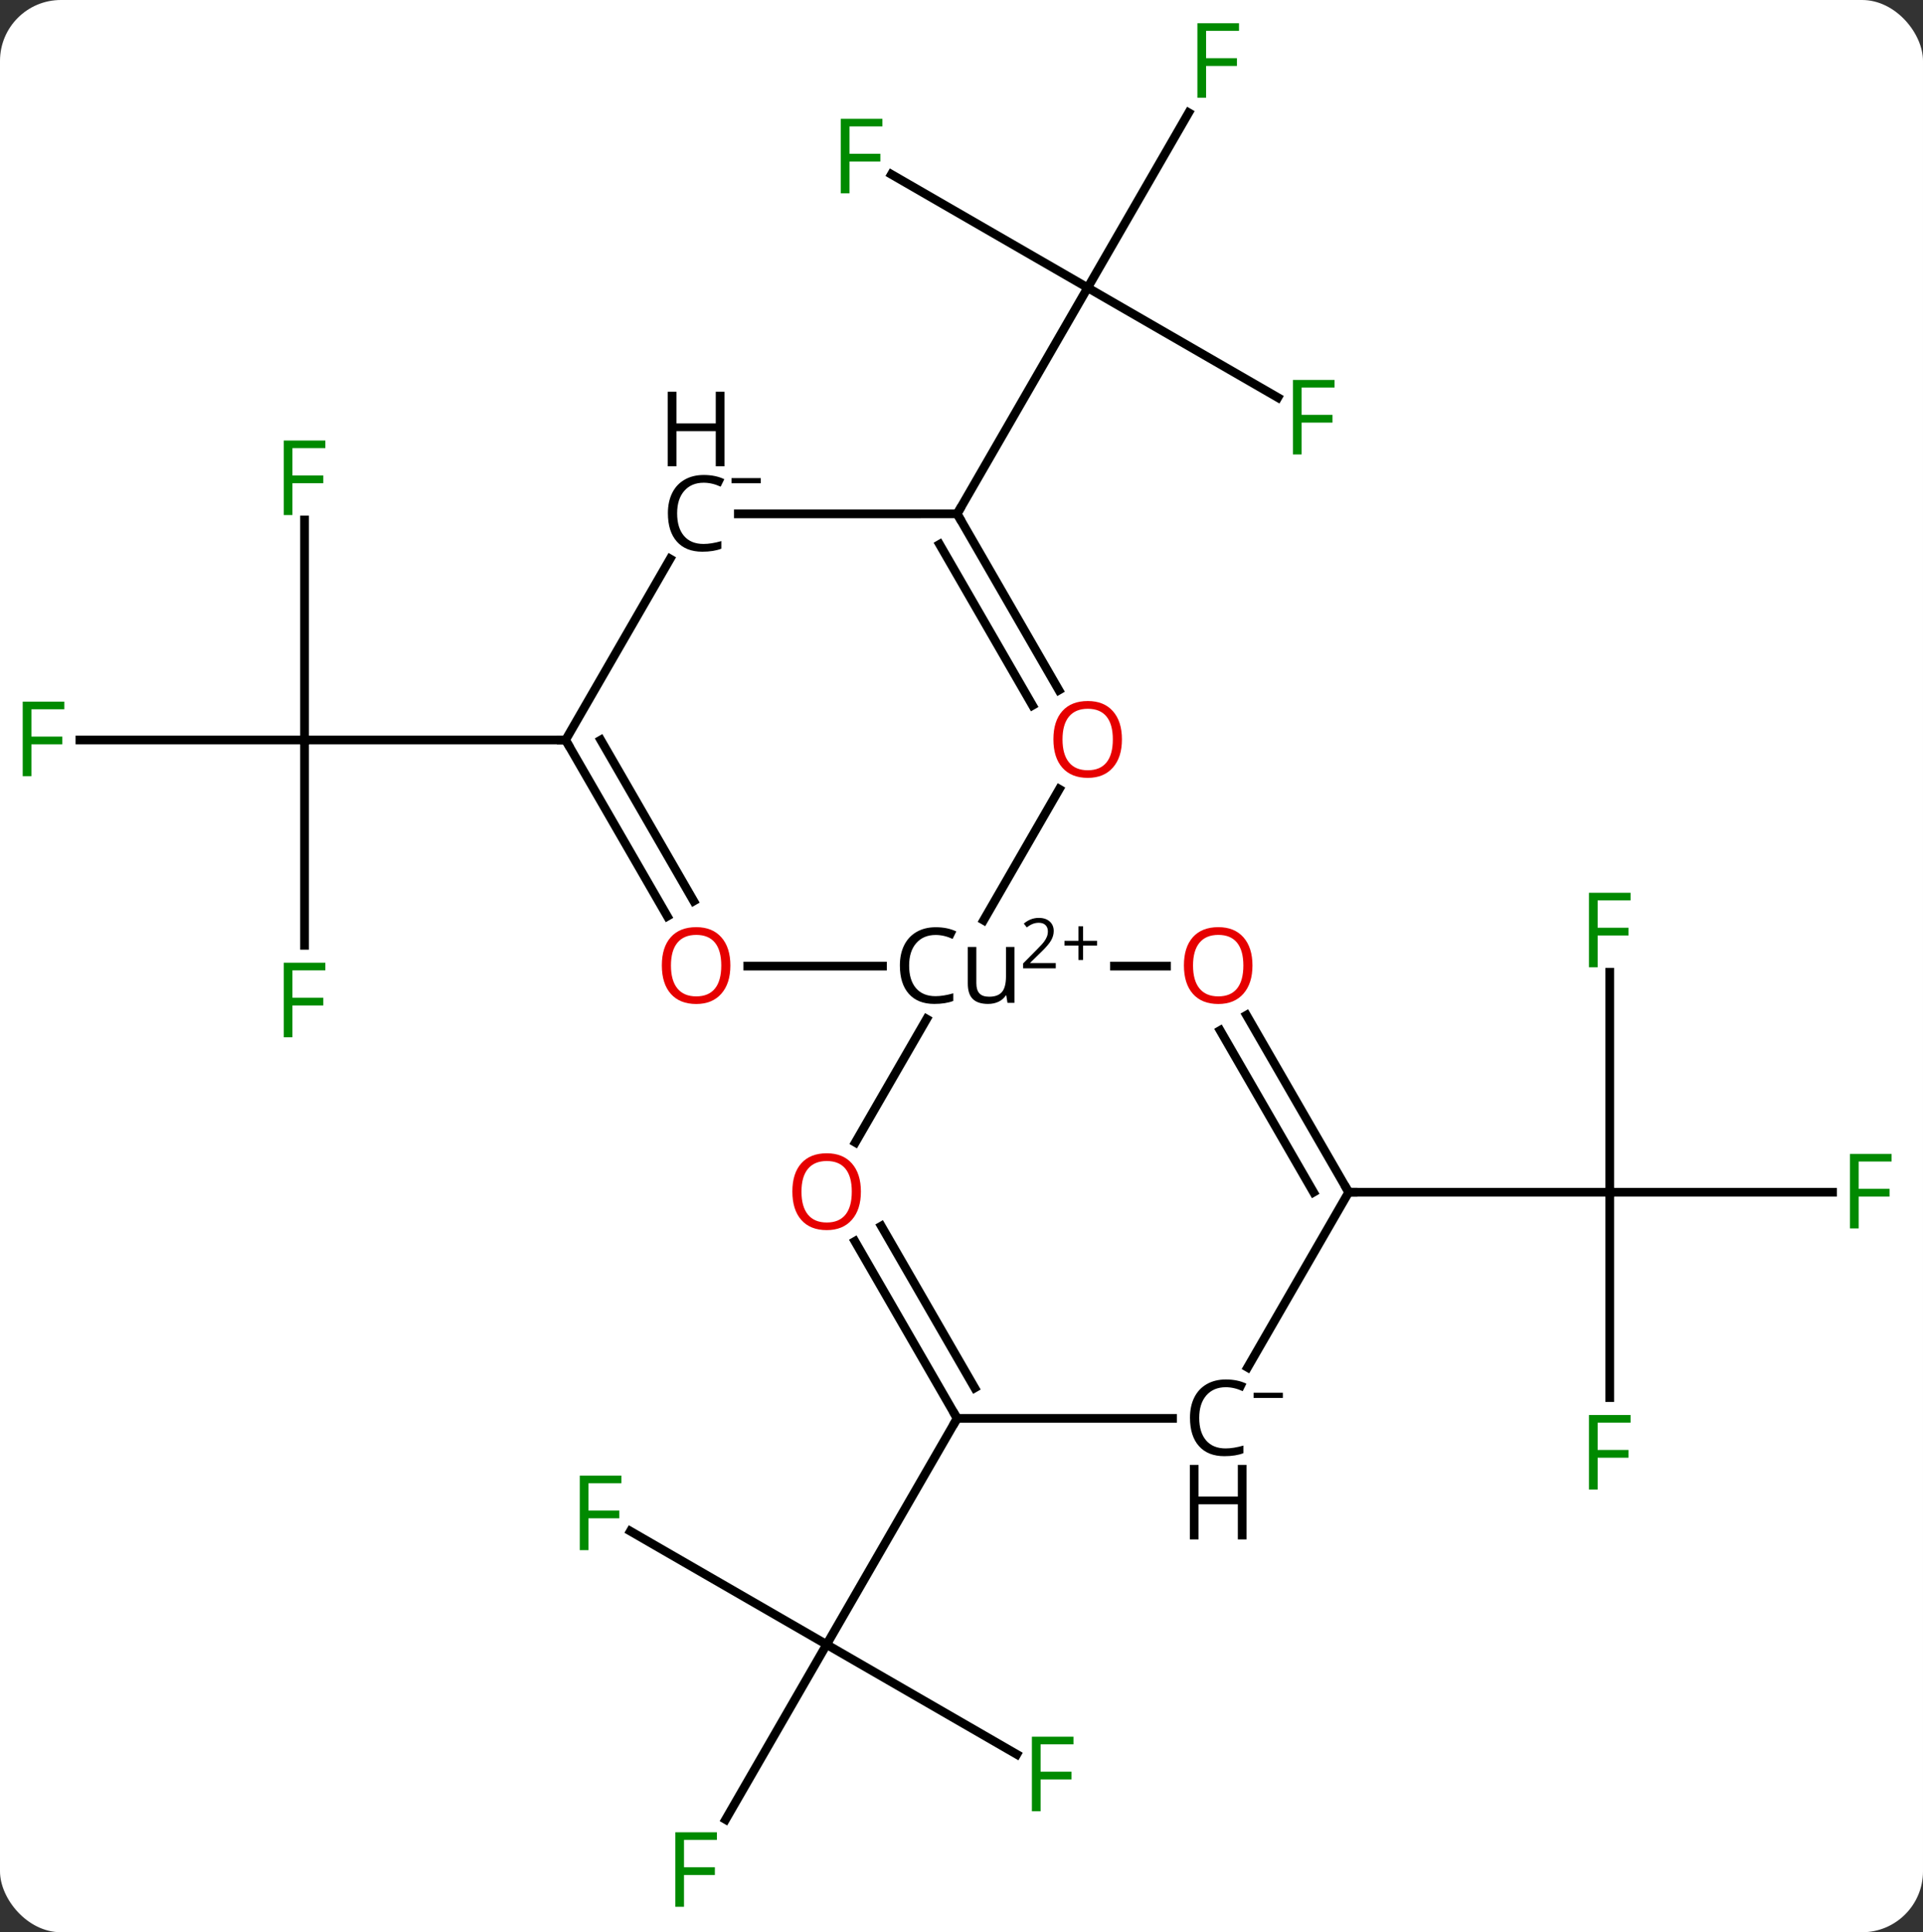 <svg width="221" viewBox="0 0 221 222" style="fill-opacity:1; color-rendering:auto; color-interpolation:auto; text-rendering:auto; stroke:black; stroke-linecap:square; stroke-miterlimit:10; shape-rendering:auto; stroke-opacity:1; fill:black; stroke-dasharray:none; font-weight:normal; stroke-width:1; font-family:'Open Sans'; font-style:normal; stroke-linejoin:miter; font-size:12; stroke-dashoffset:0; image-rendering:auto;" height="222" class="cas-substance-image" xmlns:xlink="http://www.w3.org/1999/xlink" xmlns="http://www.w3.org/2000/svg"><rect x="0" y="0" width="221" height="222" fill="#333333" stroke="none"/><svg class="cas-substance-single-component"><rect y="0" x="0" width="221" stroke="none" ry="7" rx="7" height="222" fill="white" class="cas-substance-group"/><svg y="0" x="0" width="221" viewBox="0 0 221 222" style="fill:black;" height="222" class="cas-substance-single-component-image"><svg><g><g transform="translate(110,111)" style="text-rendering:geometricPrecision; color-rendering:optimizeQuality; color-interpolation:linearRGB; stroke-linecap:butt; image-rendering:optimizeQuality;"><line y2="-2.386" y1="-25.98" x2="-75" x1="-75" style="fill:none;"/><line y2="-25.98" y1="-25.98" x2="-100.815" x1="-75" style="fill:none;"/><line y2="-51.257" y1="-25.98" x2="-75" x1="-75" style="fill:none;"/><line y2="-25.98" y1="-25.98" x2="-45" x1="-75" style="fill:none;"/><line y2="0.703" y1="25.98" x2="75" x1="75" style="fill:none;"/><line y2="25.98" y1="25.98" x2="100.609" x1="75" style="fill:none;"/><line y2="49.574" y1="25.98" x2="75" x1="75" style="fill:none;"/><line y2="25.98" y1="25.98" x2="45" x1="75" style="fill:none;"/><line y2="64.921" y1="77.943" x2="-37.555" x1="-15" style="fill:none;"/><line y2="98.05" y1="77.943" x2="-26.609" x1="-15" style="fill:none;"/><line y2="90.563" y1="77.943" x2="6.857" x1="-15" style="fill:none;"/><line y2="51.963" y1="77.943" x2="0" x1="-15" style="fill:none;"/><line y2="-90.966" y1="-77.943" x2="-7.555" x1="15" style="fill:none;"/><line y2="-98.05" y1="-77.943" x2="26.609" x1="15" style="fill:none;"/><line y2="-65.323" y1="-77.943" x2="36.857" x1="15" style="fill:none;"/><line y2="-51.963" y1="-77.943" x2="0" x1="15" style="fill:none;"/><line y2="0" y1="0" x2="-24.062" x1="-8.582" style="fill:none;"/><line y2="0" y1="0" x2="24.062" x1="18.082" style="fill:none;"/><line y2="20.258" y1="6.076" x2="-11.697" x1="-3.508" style="fill:none;"/><line y2="-20.332" y1="-5.271" x2="11.739" x1="3.043" style="fill:none;"/><line y2="-25.98" y1="-5.728" x2="-45" x1="-33.307" style="fill:none;"/><line y2="-25.98" y1="-7.478" x2="-40.959" x1="-30.276" style="fill:none;"/><line y2="25.98" y1="5.636" x2="45" x1="33.254" style="fill:none;"/><line y2="25.98" y1="7.386" x2="40.959" x1="30.223" style="fill:none;"/><line y2="51.963" y1="31.616" x2="0" x1="-11.746" style="fill:none;"/><line y2="48.463" y1="29.866" x2="2.021" x1="-8.715" style="fill:none;"/><line y2="-51.963" y1="-31.708" x2="0" x1="11.693" style="fill:none;"/><line y2="-48.463" y1="-29.958" x2="-2.021" x1="8.662" style="fill:none;"/><line y2="-46.788" y1="-25.98" x2="-32.986" x1="-45" style="fill:none;"/><line y2="46.106" y1="25.98" x2="33.38" x1="45" style="fill:none;"/><line y2="51.961" y1="51.963" x2="24.758" x1="0" style="fill:none;"/><line y2="-51.961" y1="-51.963" x2="-25.145" x1="0" style="fill:none;"/></g><g transform="translate(110,111)" style="fill:rgb(0,138,0); text-rendering:geometricPrecision; color-rendering:optimizeQuality; image-rendering:optimizeQuality; font-family:'Open Sans'; stroke:rgb(0,138,0); color-interpolation:linearRGB;"><path style="stroke:none;" d="M-76.391 8.176 L-77.391 8.176 L-77.391 -0.386 L-72.609 -0.386 L-72.609 0.489 L-76.391 0.489 L-76.391 3.629 L-72.844 3.629 L-72.844 4.52 L-76.391 4.52 L-76.391 8.176 Z"/><path style="stroke:none;" d="M-106.391 -21.824 L-107.391 -21.824 L-107.391 -30.386 L-102.609 -30.386 L-102.609 -29.511 L-106.391 -29.511 L-106.391 -26.371 L-102.844 -26.371 L-102.844 -25.48 L-106.391 -25.48 L-106.391 -21.824 Z"/><path style="stroke:none;" d="M-76.391 -51.824 L-77.391 -51.824 L-77.391 -60.386 L-72.609 -60.386 L-72.609 -59.511 L-76.391 -59.511 L-76.391 -56.371 L-72.844 -56.371 L-72.844 -55.48 L-76.391 -55.48 L-76.391 -51.824 Z"/><path style="stroke:none;" d="M73.609 0.136 L72.609 0.136 L72.609 -8.426 L77.391 -8.426 L77.391 -7.551 L73.609 -7.551 L73.609 -4.411 L77.156 -4.411 L77.156 -3.52 L73.609 -3.52 L73.609 0.136 Z"/><path style="stroke:none;" d="M103.609 30.136 L102.609 30.136 L102.609 21.574 L107.391 21.574 L107.391 22.449 L103.609 22.449 L103.609 25.589 L107.156 25.589 L107.156 26.48 L103.609 26.48 L103.609 30.136 Z"/><path style="stroke:none;" d="M73.609 60.136 L72.609 60.136 L72.609 51.574 L77.391 51.574 L77.391 52.449 L73.609 52.449 L73.609 55.589 L77.156 55.589 L77.156 56.48 L73.609 56.48 L73.609 60.136 Z"/><path style="stroke:none;" d="M-42.371 67.099 L-43.371 67.099 L-43.371 58.537 L-38.589 58.537 L-38.589 59.412 L-42.371 59.412 L-42.371 62.552 L-38.824 62.552 L-38.824 63.443 L-42.371 63.443 L-42.371 67.099 Z"/><path style="stroke:none;" d="M-31.391 108.079 L-32.391 108.079 L-32.391 99.517 L-27.609 99.517 L-27.609 100.392 L-31.391 100.392 L-31.391 103.532 L-27.844 103.532 L-27.844 104.423 L-31.391 104.423 L-31.391 108.079 Z"/><path style="stroke:none;" d="M9.589 97.099 L8.589 97.099 L8.589 88.537 L13.371 88.537 L13.371 89.412 L9.589 89.412 L9.589 92.552 L13.136 92.552 L13.136 93.443 L9.589 93.443 L9.589 97.099 Z"/><path style="stroke:none;" d="M-12.371 -88.787 L-13.371 -88.787 L-13.371 -97.349 L-8.589 -97.349 L-8.589 -96.474 L-12.371 -96.474 L-12.371 -93.334 L-8.824 -93.334 L-8.824 -92.443 L-12.371 -92.443 L-12.371 -88.787 Z"/><path style="stroke:none;" d="M28.609 -99.767 L27.609 -99.767 L27.609 -108.329 L32.391 -108.329 L32.391 -107.454 L28.609 -107.454 L28.609 -104.314 L32.156 -104.314 L32.156 -103.423 L28.609 -103.423 L28.609 -99.767 Z"/><path style="stroke:none;" d="M39.589 -58.787 L38.589 -58.787 L38.589 -67.349 L43.371 -67.349 L43.371 -66.474 L39.589 -66.474 L39.589 -63.334 L43.136 -63.334 L43.136 -62.443 L39.589 -62.443 L39.589 -58.787 Z"/><path style="fill:black; stroke:none;" d="M-2.473 -3.578 Q-3.879 -3.578 -4.699 -2.641 Q-5.519 -1.703 -5.519 -0.062 Q-5.519 1.609 -4.731 2.531 Q-3.941 3.453 -2.488 3.453 Q-1.582 3.453 -0.441 3.125 L-0.441 4 Q-1.332 4.344 -2.629 4.344 Q-4.519 4.344 -5.551 3.188 Q-6.582 2.031 -6.582 -0.078 Q-6.582 -1.406 -6.09 -2.398 Q-5.598 -3.391 -4.66 -3.93 Q-3.723 -4.469 -2.457 -4.469 Q-1.113 -4.469 -0.098 -3.984 L-0.519 -3.125 Q-1.504 -3.578 -2.473 -3.578 ZM2.207 -2.203 L2.207 1.969 Q2.207 2.75 2.559 3.133 Q2.91 3.516 3.676 3.516 Q4.691 3.516 5.152 2.969 Q5.613 2.422 5.613 1.172 L5.613 -2.203 L6.582 -2.203 L6.582 4.219 L5.785 4.219 L5.644 3.359 L5.598 3.359 Q5.301 3.828 4.769 4.086 Q4.238 4.344 3.551 4.344 Q2.379 4.344 1.801 3.781 Q1.223 3.219 1.223 2 L1.223 -2.203 L2.207 -2.203 Z"/><path style="fill:black; stroke:none;" d="M11.332 0.255 L7.582 0.255 L7.582 -0.308 L9.082 -1.823 Q9.77 -2.511 9.988 -2.808 Q10.207 -3.105 10.316 -3.386 Q10.426 -3.667 10.426 -3.995 Q10.426 -4.448 10.152 -4.714 Q9.879 -4.98 9.379 -4.98 Q9.035 -4.98 8.715 -4.862 Q8.395 -4.745 8.004 -4.448 L7.66 -4.886 Q8.441 -5.542 9.379 -5.542 Q10.176 -5.542 10.637 -5.128 Q11.098 -4.714 11.098 -4.027 Q11.098 -3.48 10.793 -2.948 Q10.488 -2.417 9.645 -1.605 L8.395 -0.386 L8.395 -0.355 L11.332 -0.355 L11.332 0.255 Z"/><path style="fill:black; stroke:none;" d="M14.473 -2.909 L16.082 -2.909 L16.082 -2.362 L14.473 -2.362 L14.473 -0.706 L13.941 -0.706 L13.941 -2.362 L12.332 -2.362 L12.332 -2.909 L13.941 -2.909 L13.941 -4.581 L14.473 -4.581 L14.473 -2.909 Z"/><path style="fill:rgb(230,0,0); stroke:none;" d="M-26.062 -0.07 Q-26.062 1.992 -27.102 3.172 Q-28.141 4.352 -29.984 4.352 Q-31.875 4.352 -32.906 3.188 Q-33.938 2.023 -33.938 -0.086 Q-33.938 -2.18 -32.906 -3.328 Q-31.875 -4.477 -29.984 -4.477 Q-28.125 -4.477 -27.094 -3.305 Q-26.062 -2.133 -26.062 -0.07 ZM-32.891 -0.07 Q-32.891 1.664 -32.148 2.57 Q-31.406 3.477 -29.984 3.477 Q-28.562 3.477 -27.836 2.578 Q-27.109 1.68 -27.109 -0.07 Q-27.109 -1.805 -27.836 -2.695 Q-28.562 -3.586 -29.984 -3.586 Q-31.406 -3.586 -32.148 -2.688 Q-32.891 -1.789 -32.891 -0.07 Z"/><path style="fill:rgb(230,0,0); stroke:none;" d="M33.938 -0.07 Q33.938 1.992 32.898 3.172 Q31.859 4.352 30.016 4.352 Q28.125 4.352 27.094 3.188 Q26.062 2.023 26.062 -0.086 Q26.062 -2.18 27.094 -3.328 Q28.125 -4.477 30.016 -4.477 Q31.875 -4.477 32.906 -3.305 Q33.938 -2.133 33.938 -0.07 ZM27.109 -0.07 Q27.109 1.664 27.852 2.57 Q28.594 3.477 30.016 3.477 Q31.438 3.477 32.164 2.578 Q32.891 1.68 32.891 -0.07 Q32.891 -1.805 32.164 -2.695 Q31.438 -3.586 30.016 -3.586 Q28.594 -3.586 27.852 -2.688 Q27.109 -1.789 27.109 -0.07 Z"/><path style="fill:rgb(230,0,0); stroke:none;" d="M-11.062 25.91 Q-11.062 27.972 -12.102 29.152 Q-13.141 30.332 -14.984 30.332 Q-16.875 30.332 -17.906 29.168 Q-18.938 28.003 -18.938 25.894 Q-18.938 23.8 -17.906 22.652 Q-16.875 21.503 -14.984 21.503 Q-13.125 21.503 -12.094 22.675 Q-11.062 23.847 -11.062 25.91 ZM-17.891 25.91 Q-17.891 27.644 -17.148 28.55 Q-16.406 29.457 -14.984 29.457 Q-13.562 29.457 -12.836 28.558 Q-12.109 27.66 -12.109 25.91 Q-12.109 24.175 -12.836 23.285 Q-13.562 22.394 -14.984 22.394 Q-16.406 22.394 -17.148 23.293 Q-17.891 24.191 -17.891 25.91 Z"/><path style="fill:rgb(230,0,0); stroke:none;" d="M18.938 -26.05 Q18.938 -23.988 17.898 -22.808 Q16.859 -21.628 15.016 -21.628 Q13.125 -21.628 12.094 -22.793 Q11.062 -23.957 11.062 -26.066 Q11.062 -28.16 12.094 -29.308 Q13.125 -30.457 15.016 -30.457 Q16.875 -30.457 17.906 -29.285 Q18.938 -28.113 18.938 -26.05 ZM12.109 -26.05 Q12.109 -24.316 12.852 -23.41 Q13.594 -22.503 15.016 -22.503 Q16.438 -22.503 17.164 -23.402 Q17.891 -24.3 17.891 -26.05 Q17.891 -27.785 17.164 -28.675 Q16.438 -29.566 15.016 -29.566 Q13.594 -29.566 12.852 -28.668 Q12.109 -27.769 12.109 -26.05 Z"/></g><g transform="translate(110,111)" style="stroke-linecap:butt; text-rendering:geometricPrecision; color-rendering:optimizeQuality; image-rendering:optimizeQuality; font-family:'Open Sans'; color-interpolation:linearRGB; stroke-miterlimit:5;"><path style="fill:none;" d="M-44.75 -25.547 L-45 -25.98 L-45.5 -25.98"/><path style="fill:none;" d="M44.75 25.547 L45 25.98 L45.5 25.98"/><path style="fill:none;" d="M-0.25 51.53 L0 51.963 L-0.25 52.396"/><path style="fill:none;" d="M0.25 -51.53 L0 -51.963 L0.25 -52.396"/><path style="stroke:none;" d="M-29.133 -55.538 Q-30.539 -55.538 -31.359 -54.601 Q-32.18 -53.663 -32.18 -52.023 Q-32.18 -50.351 -31.391 -49.429 Q-30.602 -48.507 -29.148 -48.507 Q-28.242 -48.507 -27.102 -48.835 L-27.102 -47.96 Q-27.992 -47.616 -29.289 -47.616 Q-31.18 -47.616 -32.211 -48.773 Q-33.242 -49.929 -33.242 -52.038 Q-33.242 -53.366 -32.75 -54.358 Q-32.258 -55.351 -31.32 -55.89 Q-30.383 -56.429 -29.117 -56.429 Q-27.773 -56.429 -26.758 -55.944 L-27.18 -55.085 Q-28.164 -55.538 -29.133 -55.538 Z"/><path style="stroke:none;" d="M-26.742 -57.429 L-27.742 -57.429 L-27.742 -61.46 L-32.258 -61.46 L-32.258 -57.429 L-33.258 -57.429 L-33.258 -65.991 L-32.258 -65.991 L-32.258 -62.351 L-27.742 -62.351 L-27.742 -65.991 L-26.742 -65.991 L-26.742 -57.429 Z"/><path style="stroke:none;" d="M-25.93 -55.476 L-25.93 -56.069 L-22.57 -56.069 L-22.57 -55.476 L-25.93 -55.476 Z"/><path style="stroke:none;" d="M30.867 48.382 Q29.461 48.382 28.641 49.319 Q27.82 50.257 27.82 51.898 Q27.82 53.569 28.609 54.491 Q29.398 55.413 30.852 55.413 Q31.758 55.413 32.898 55.085 L32.898 55.96 Q32.008 56.304 30.711 56.304 Q28.82 56.304 27.789 55.148 Q26.758 53.991 26.758 51.882 Q26.758 50.554 27.25 49.562 Q27.742 48.569 28.68 48.03 Q29.617 47.491 30.883 47.491 Q32.227 47.491 33.242 47.976 L32.82 48.835 Q31.836 48.382 30.867 48.382 Z"/><path style="stroke:none;" d="M33.258 65.866 L32.258 65.866 L32.258 61.835 L27.742 61.835 L27.742 65.866 L26.742 65.866 L26.742 57.304 L27.742 57.304 L27.742 60.944 L32.258 60.944 L32.258 57.304 L33.258 57.304 L33.258 65.866 Z"/><path style="stroke:none;" d="M34.07 49.613 L34.07 49.019 L37.43 49.019 L37.43 49.613 L34.07 49.613 Z"/></g></g></svg></svg></svg></svg>